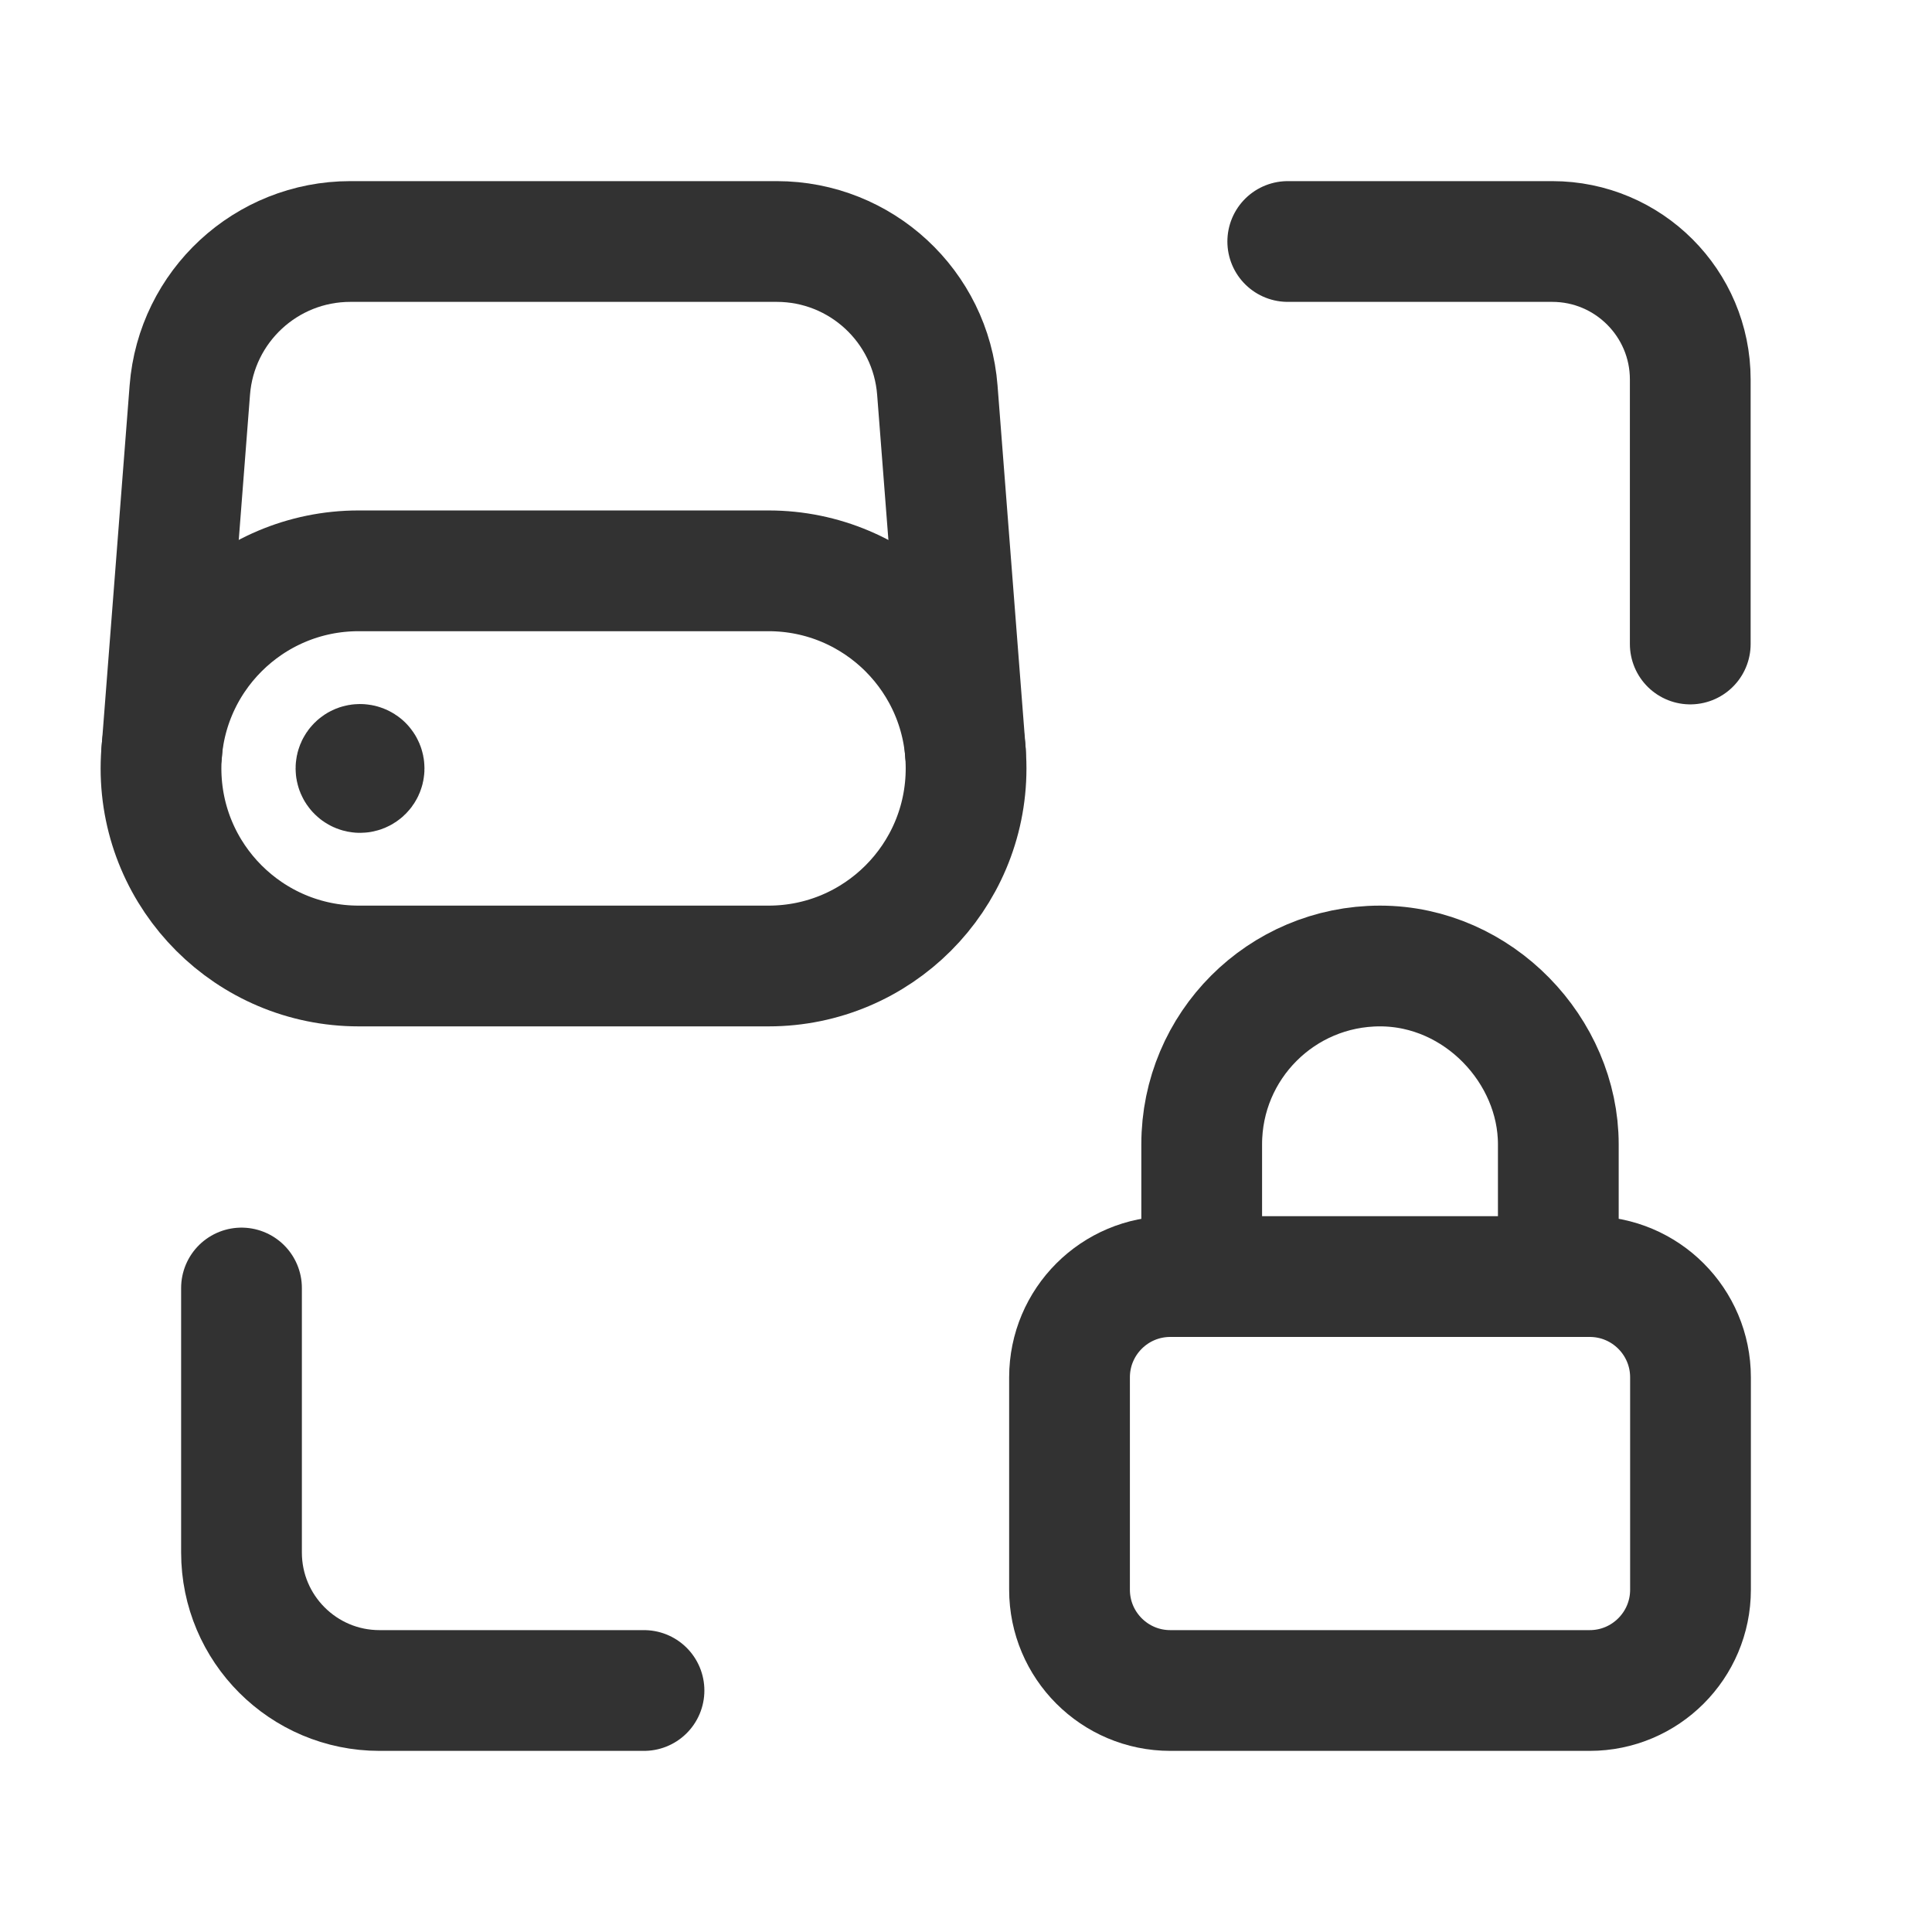 <?xml version="1.0" encoding="utf-8"?>
<!-- Generator: Adobe Illustrator 24.0.2, SVG Export Plug-In . SVG Version: 6.00 Build 0)  -->
<svg version="1.1" id="Layer_3" xmlns="http://www.w3.org/2000/svg" xmlns:xlink="http://www.w3.org/1999/xlink" x="0px" y="0px"
	 width="24px" height="24px" viewBox="0 0 24 24" enable-background="new 0 0 24 24" xml:space="preserve">
<g>
	<path fill="none" d="M0,0h24v24H0V0z"/>
	<g>
		<path fill="none" stroke="#323232" stroke-width="1.5" stroke-linecap="round" stroke-linejoin="round" d="M9.546,7.091H4.455
			C3.099,7.091,2,8.19,2,9.546l0,0C2.001,10.901,3.1,12,4.456,12h5.091c1.355,0,2.454-1.099,2.454-2.455l0,0
			C12.001,8.19,10.902,7.091,9.546,7.091z"/>
		<path fill="none" stroke="#323232" stroke-width="1.5" stroke-linecap="round" stroke-linejoin="round" d="M4.508,9.51
			c0.02,0.02,0.02,0.051,0,0.071c-0.02,0.02-0.051,0.02-0.071,0s-0.02-0.051,0-0.071C4.456,9.491,4.488,9.491,4.508,9.51"/>
		<path fill="none" stroke="#323232" stroke-width="1.5" stroke-linecap="round" stroke-linejoin="round" d="M11.993,9.347
			l-0.349-4.501C11.563,3.804,10.694,3,9.649,3H4.352C3.307,3,2.439,3.804,2.358,4.845L2.009,9.346"/>
		<path fill="none" stroke="#323232" stroke-width="1.5" stroke-linecap="round" stroke-linejoin="round" d="M19.358,15.857v-1.642
			c0-1.162-0.991-2.215-2.215-2.215c-1.224,0-2.215,0.991-2.215,2.215v1.642"/>
		<path fill="none" stroke="#323232" stroke-width="1.5" stroke-linecap="round" stroke-linejoin="round" d="M19.748,21h-5.21
			c-0.692,0-1.252-0.561-1.252-1.252v-2.638c0-0.692,0.561-1.252,1.252-1.252h5.21c0.692,0,1.252,0.561,1.252,1.252v2.638
			C21,20.439,20.439,21,19.748,21z"/>
		<path fill="none" stroke="#323232" stroke-width="1.5" stroke-linecap="round" stroke-linejoin="round" d="M15.997,3h3.286
			c0.946,0,1.714,0.768,1.714,1.714V8"/>
		<path fill="none" stroke="#323232" stroke-width="1.5" stroke-linecap="round" stroke-linejoin="round" d="M8,21H4.714
			C3.768,21,3,20.232,3,19.286V16"/>
	</g>
</g>
</svg>
